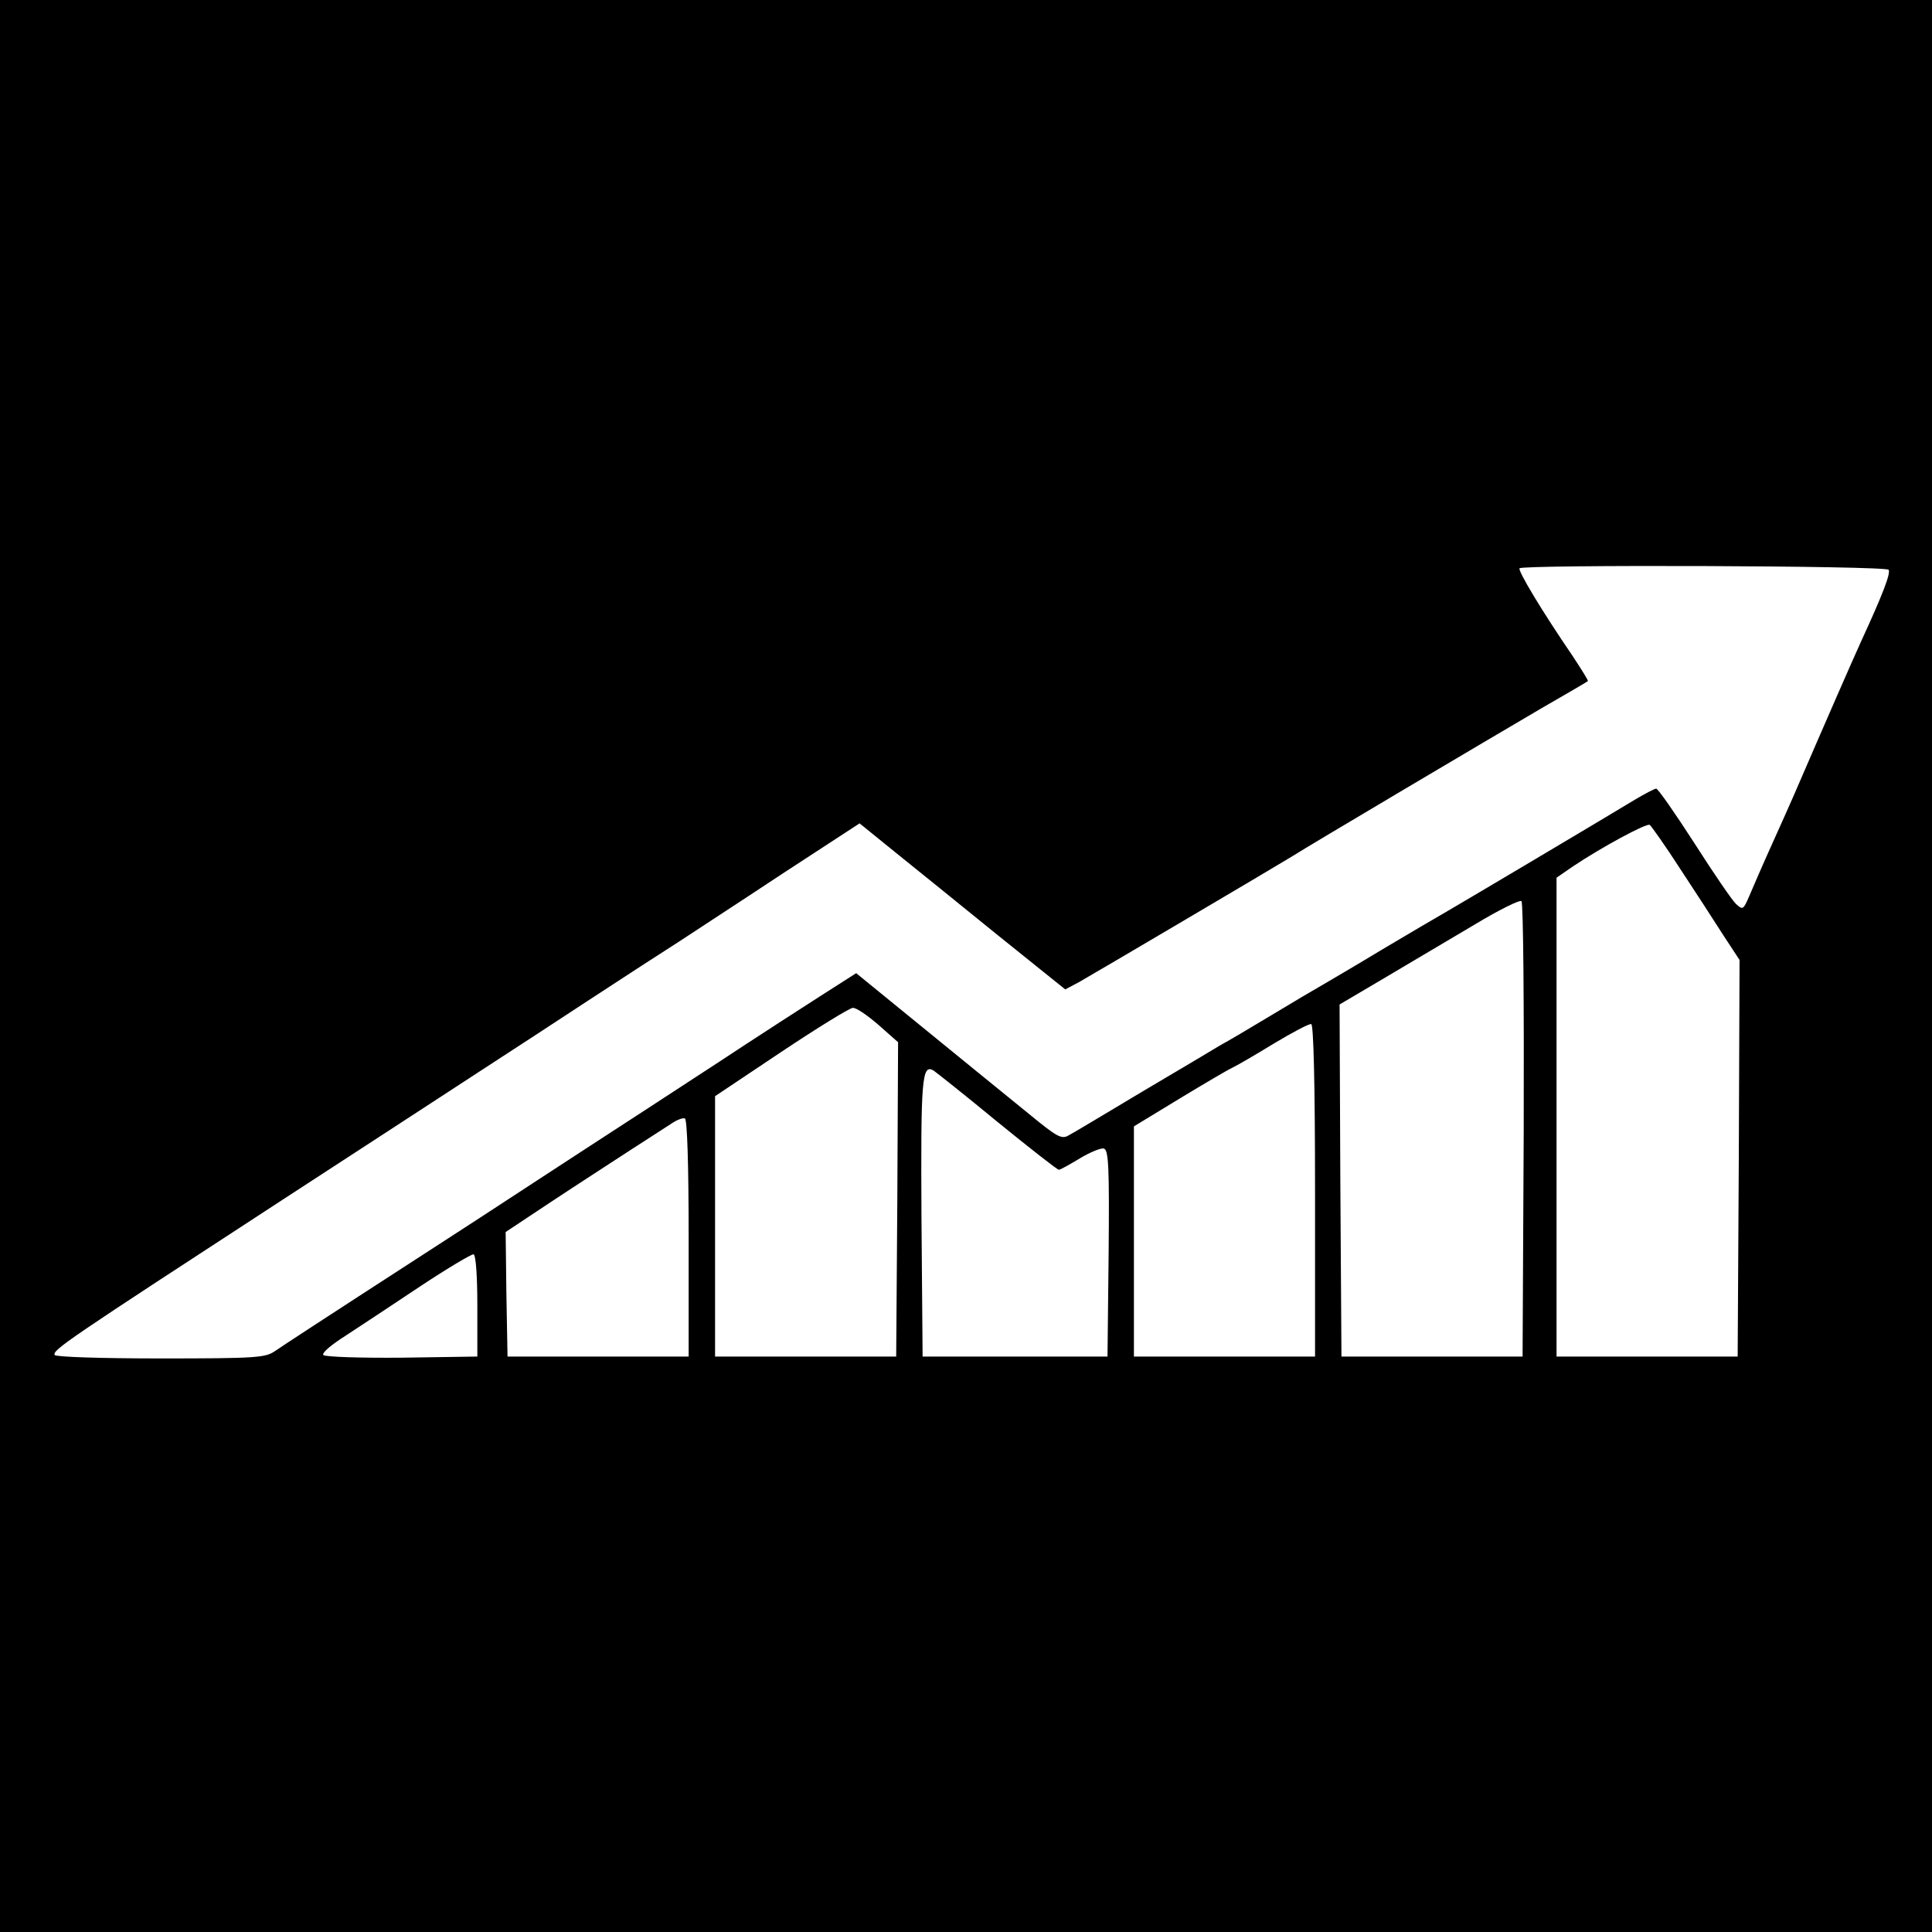 <?xml version="1.0" standalone="no"?>
<!DOCTYPE svg PUBLIC "-//W3C//DTD SVG 20010904//EN"
 "http://www.w3.org/TR/2001/REC-SVG-20010904/DTD/svg10.dtd">
<svg version="1.0" xmlns="http://www.w3.org/2000/svg"
 width="512pt" height="512pt" viewBox="0 0 512 512"
 preserveAspectRatio="xMidYMid meet">
<g transform="translate(0,512) scale(0.1,-0.1)"
fill="#000000" stroke="none">
<path d="M0 2560 l0 -2560 2560 0 2560 0 0 2560 0 2560 -2560 0 -2560 0 0
-2560z m5005 1050 c6 -9 -15 -64 -73 -190 -24 -53 -85 -192 -177 -405 -7 -16
-33 -75 -58 -130 -25 -55 -52 -118 -61 -139 -16 -37 -17 -38 -35 -22 -10 9
-60 82 -111 162 -51 79 -96 144 -101 144 -4 0 -29 -13 -56 -29 -104 -63 -470
-280 -503 -299 -19 -11 -93 -54 -165 -97 -71 -43 -143 -85 -160 -95 -16 -9
-77 -45 -135 -80 -58 -35 -119 -71 -136 -80 -16 -10 -109 -65 -207 -123 -97
-58 -185 -111 -197 -117 -17 -9 -30 -2 -97 53 -84 68 -172 140 -350 285 l-114
93 -97 -62 c-53 -34 -146 -94 -207 -134 -60 -40 -175 -114 -254 -166 -80 -52
-214 -139 -298 -194 -84 -55 -208 -136 -275 -179 -303 -196 -385 -250 -410
-267 -25 -17 -50 -19 -302 -19 -160 0 -277 4 -281 9 -7 13 32 39 603 411 166
108 432 281 582 379 25 16 126 82 225 147 99 65 209 136 245 159 36 24 158
103 271 178 l207 135 95 -77 c52 -42 175 -141 272 -220 l178 -143 36 19 c44
25 524 308 566 334 42 27 515 307 660 392 66 38 121 70 123 72 2 1 -17 31 -40
66 -84 123 -146 227 -141 233 11 10 971 7 978 -4z m-552 -793 c41 -62 92 -141
115 -177 l42 -64 -2 -526 -3 -525 -240 0 -240 0 0 635 0 634 42 29 c76 51 196
116 205 111 4 -3 41 -55 81 -117z m-415 -693 l-3 -599 -240 0 -240 0 -3 466
-2 467 122 72 c68 40 175 104 238 141 63 38 118 65 122 61 5 -5 7 -278 6 -608z
m-1710 280 l52 -46 -2 -416 -3 -417 -240 0 -240 0 0 345 0 345 175 117 c96 64
182 117 190 117 9 1 39 -20 68 -45z m1157 -440 l0 -439 -240 0 -240 0 0 305 0
305 120 73 c66 40 129 77 140 82 11 5 61 34 110 64 50 30 95 54 100 52 6 -2
10 -158 10 -442z m-843 184 c86 -70 160 -128 164 -128 4 0 29 14 57 31 27 16
56 28 63 25 12 -5 14 -52 12 -278 l-3 -273 -245 0 -245 0 -3 369 c-2 368 1
407 32 389 6 -4 82 -64 168 -135z m-817 -309 l0 -314 -240 0 -240 0 -3 165 -2
165 122 81 c68 45 164 107 213 139 50 32 99 64 110 71 11 7 25 12 30 10 6 -2
10 -116 10 -317z m-560 -180 l0 -134 -199 -3 c-110 -1 -204 2 -209 7 -5 5 19
26 60 52 37 24 126 83 198 131 71 47 135 85 140 84 6 -2 10 -56 10 -137z"/>
</g>
</svg>
